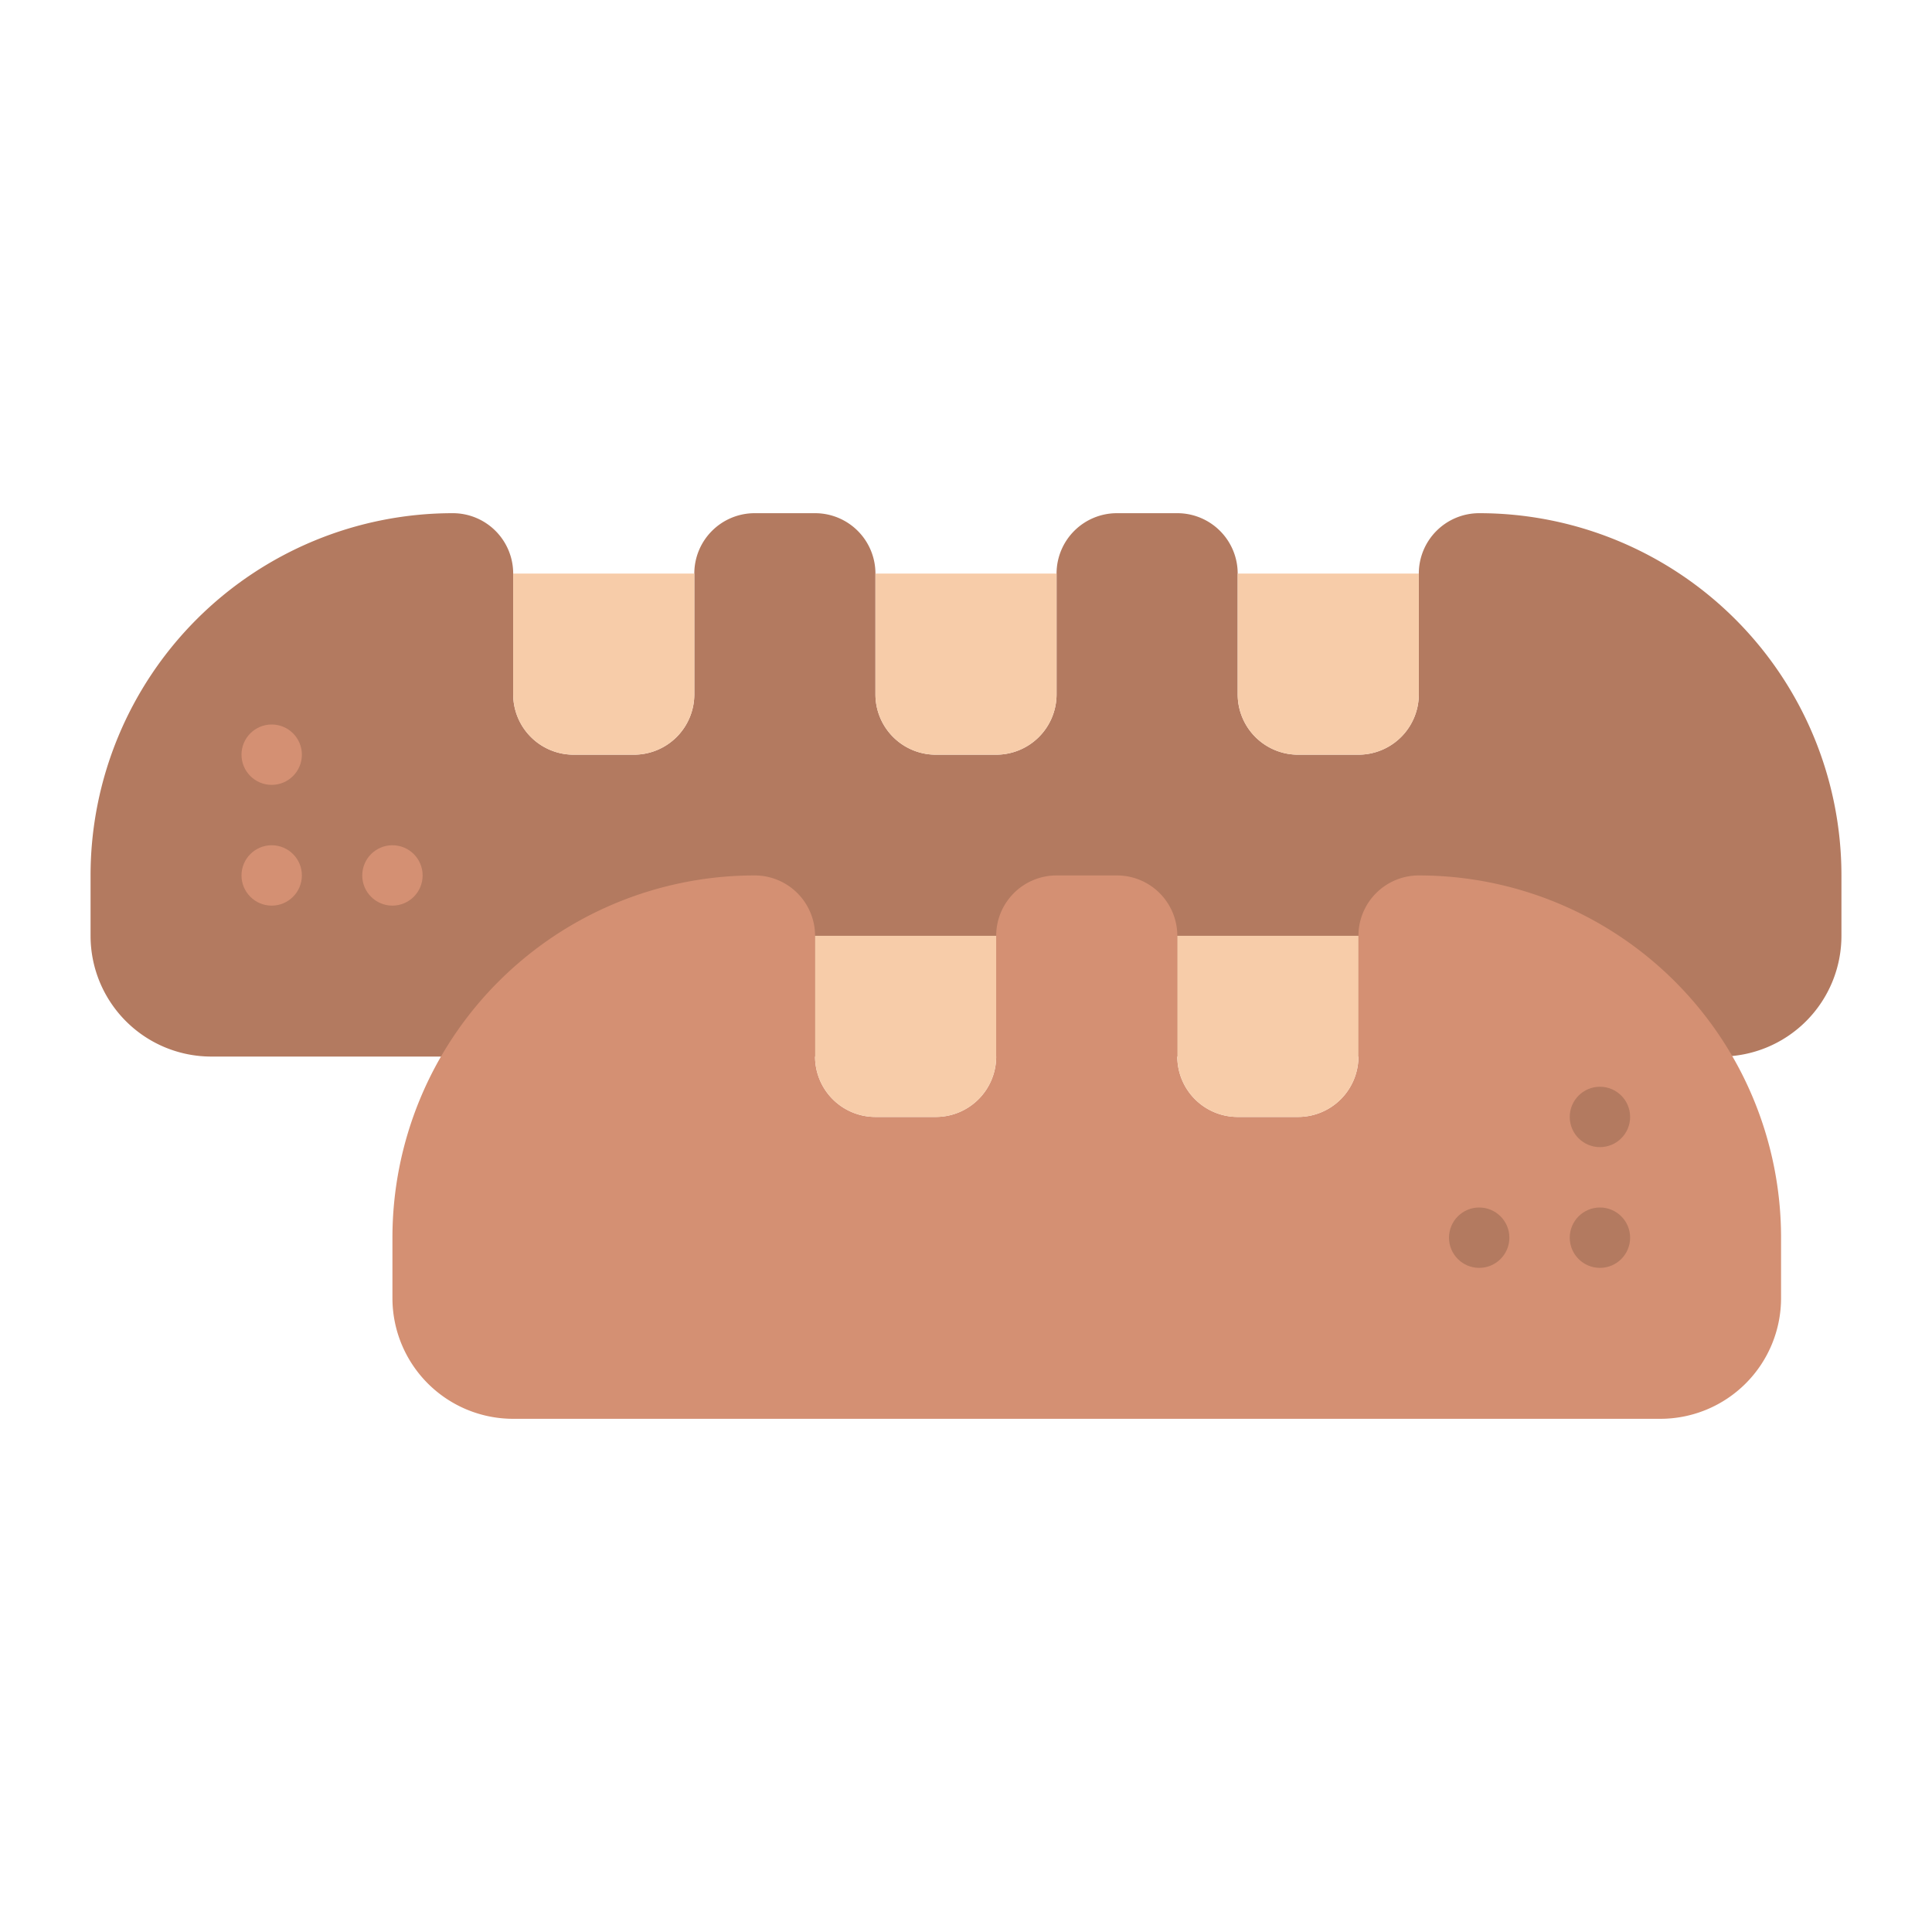 <svg id="Flat" height="512" viewBox="0 0 512 512" width="512" xmlns="http://www.w3.org/2000/svg"><path d="m488 232v16a32 32 0 0 1 -32 32h-400a32 32 0 0 1 -32-32v-16a96 96 0 0 1 96-96 16 16 0 0 1 16 16v32a16 16 0 0 0 16 16h16a16 16 0 0 0 16-16v-32a16 16 0 0 1 16-16h16a16 16 0 0 1 16 16v32a16 16 0 0 0 16 16h16a16 16 0 0 0 16-16v-32a16 16 0 0 1 16-16h16a16 16 0 0 1 16 16v32a16 16 0 0 0 16 16h16a16 16 0 0 0 16-16v-32a16 16 0 0 1 16-16 96 96 0 0 1 96 96z" fill="#b37a60"/><path d="m136 152h48a0 0 0 0 1 0 0v32a16 16 0 0 1 -16 16h-16a16 16 0 0 1 -16-16v-32a0 0 0 0 1 0 0z" fill="#f7cca9"/><path d="m232 152h48a0 0 0 0 1 0 0v32a16 16 0 0 1 -16 16h-16a16 16 0 0 1 -16-16v-32a0 0 0 0 1 0 0z" fill="#f7cca9"/><path d="m328 152h48a0 0 0 0 1 0 0v32a16 16 0 0 1 -16 16h-16a16 16 0 0 1 -16-16v-32a0 0 0 0 1 0 0z" fill="#f7cca9"/><g fill="#d49073"><circle cx="72" cy="232" r="8"/><circle cx="104" cy="232" r="8"/><circle cx="72" cy="200" r="8"/><path d="m472 328v16a32 32 0 0 1 -32 32h-304a32 32 0 0 1 -32-32v-16a96 96 0 0 1 96-96 16 16 0 0 1 16 16v32a16 16 0 0 0 16 16h16a16 16 0 0 0 16-16v-32a16 16 0 0 1 16-16h16a16 16 0 0 1 16 16v32a16 16 0 0 0 16 16h16a16 16 0 0 0 16-16v-32a16 16 0 0 1 16-16 96 96 0 0 1 96 96z"/></g><path d="m216 248h48a0 0 0 0 1 0 0v32a16 16 0 0 1 -16 16h-16a16 16 0 0 1 -16-16v-32a0 0 0 0 1 0 0z" fill="#f7cca9"/><path d="m312 248h48a0 0 0 0 1 0 0v32a16 16 0 0 1 -16 16h-16a16 16 0 0 1 -16-16v-32a0 0 0 0 1 0 0z" fill="#f7cca9"/><circle cx="424" cy="328" fill="#b37a60" r="8"/><circle cx="392" cy="328" fill="#b37a60" r="8"/><circle cx="424" cy="296" fill="#b37a60" r="8"/></svg>
